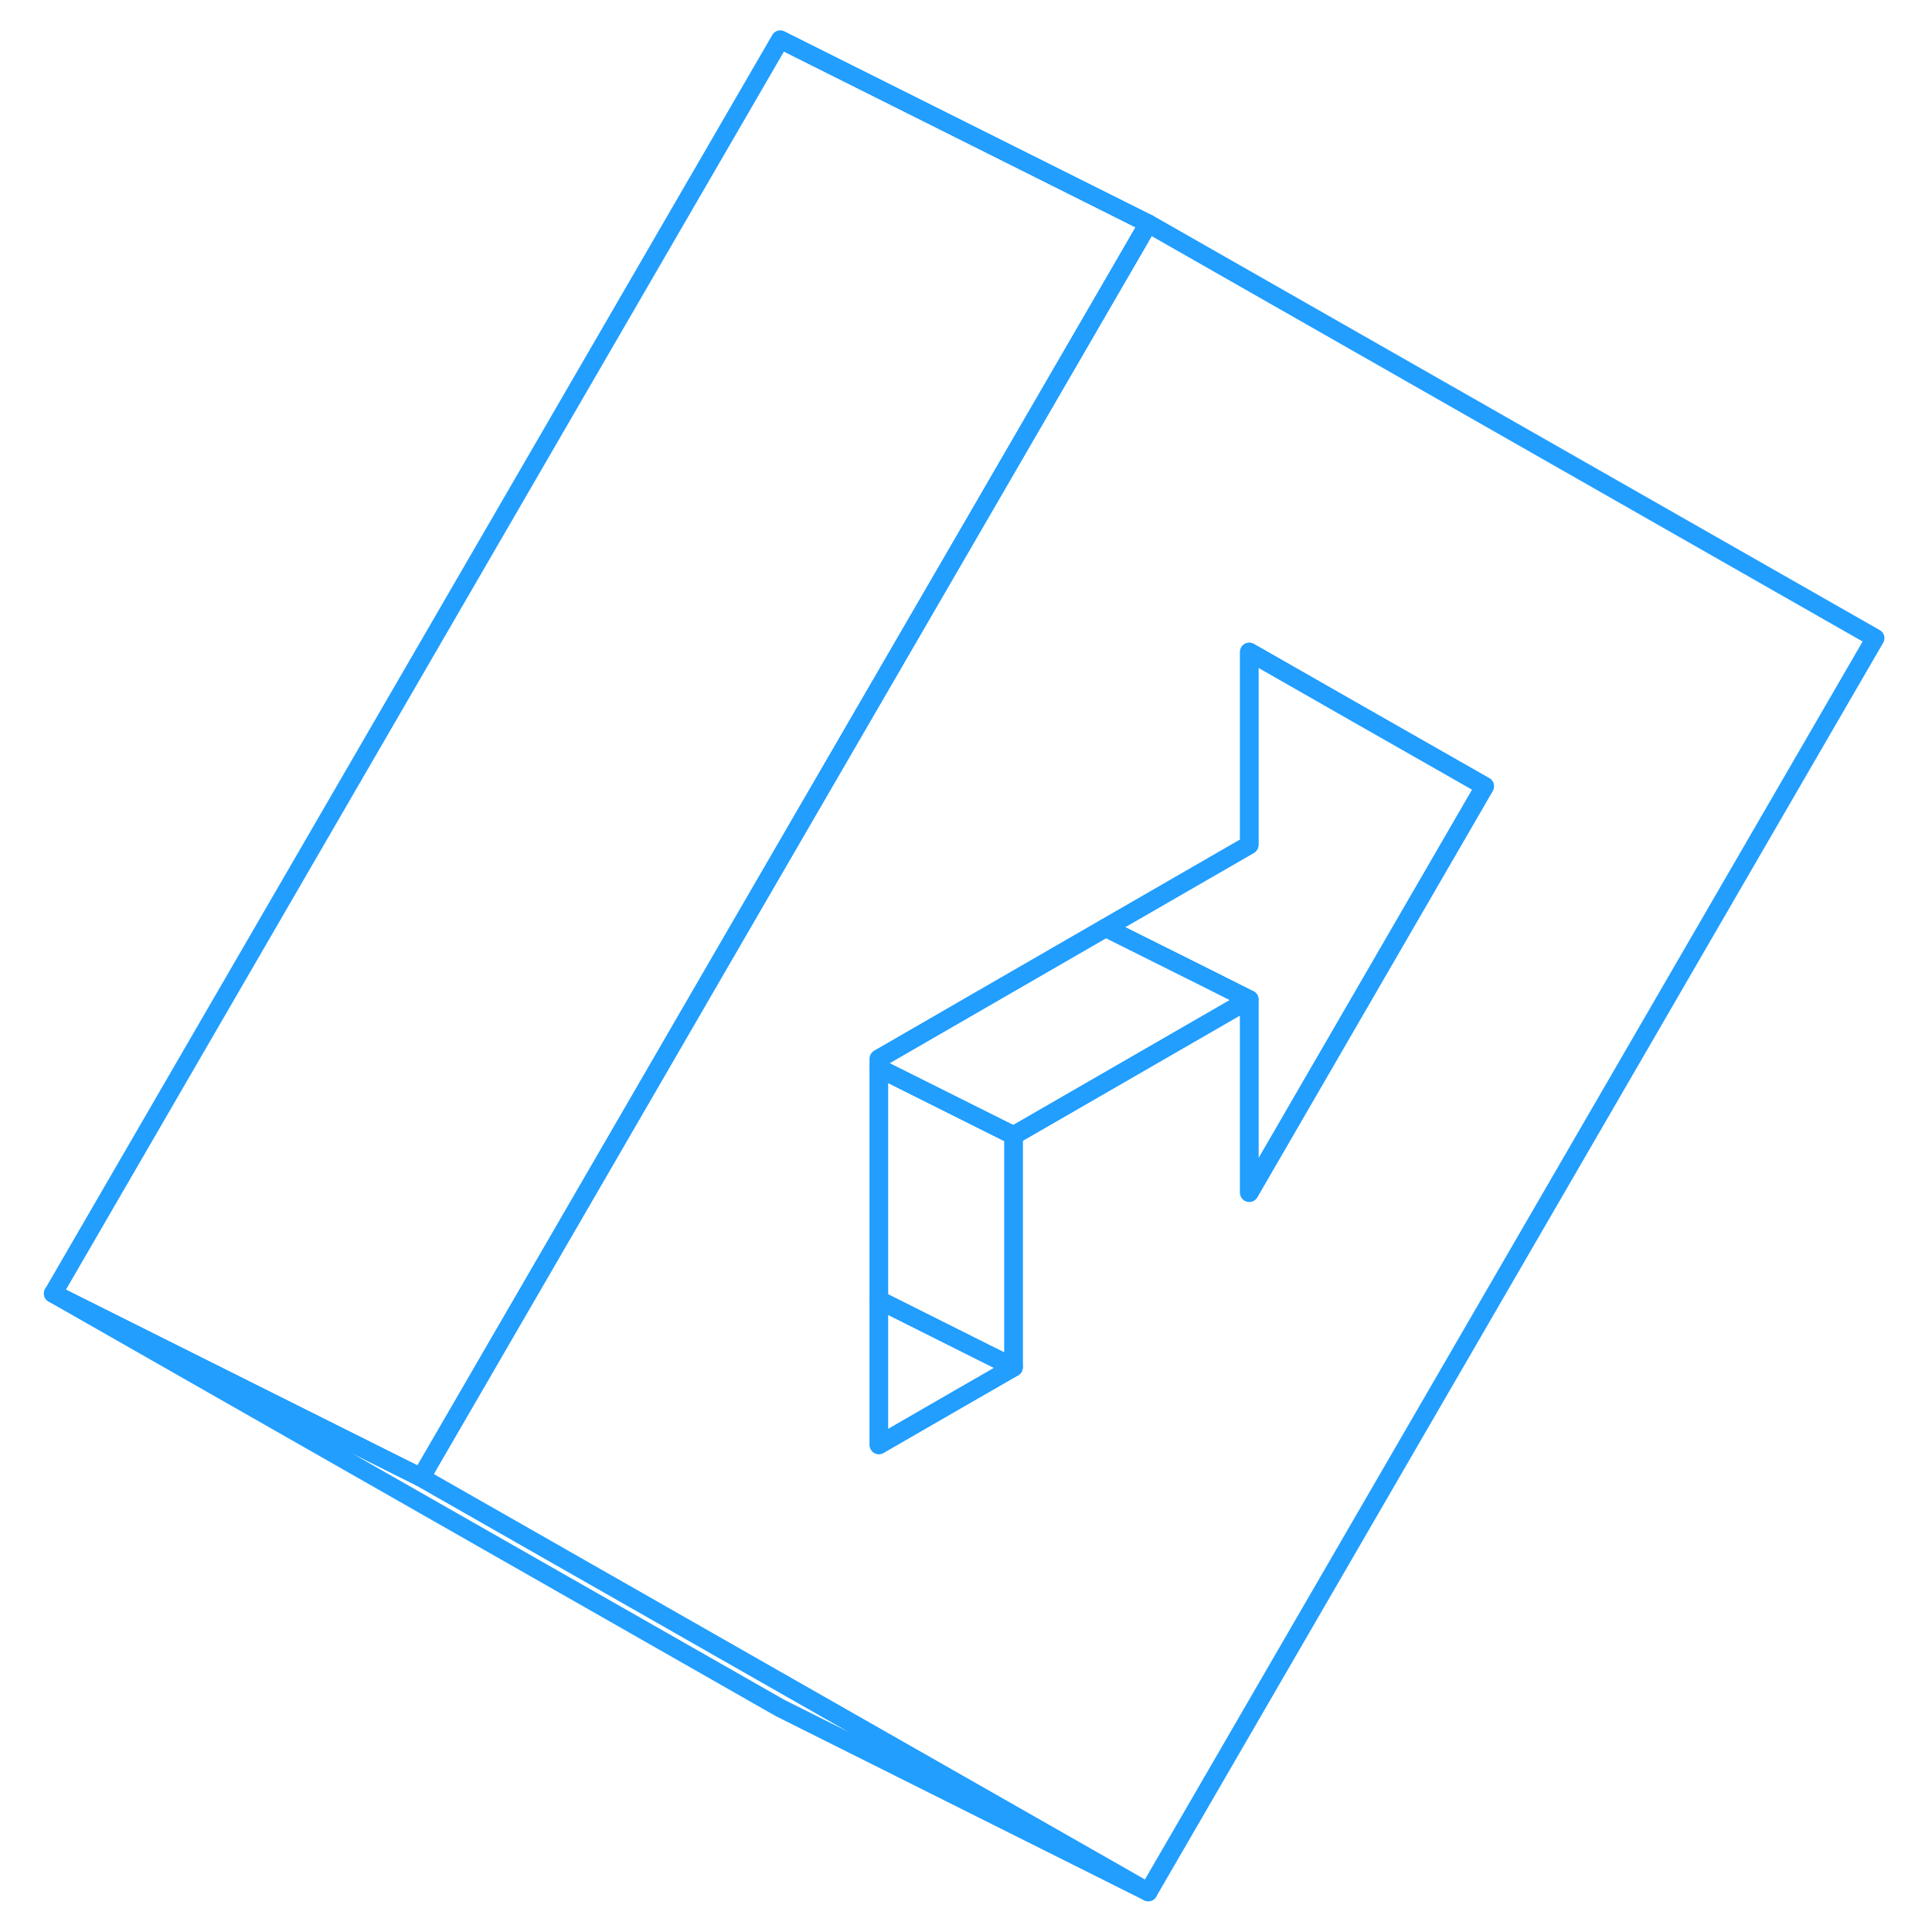 <svg viewBox="0 0 104 105" fill="none" xmlns="http://www.w3.org/2000/svg" height="48" width="48" stroke-width="1px" stroke-linecap="round" stroke-linejoin="round"><path d="M61.905 12.15L61.295 13.21L52.515 28.35L41.165 47.91L37.975 53.41L34.585 59.26L30.185 66.85L22.385 80.3L42.515 91.78L61.905 102.83L101.415 34.68L61.905 12.15ZM62.645 57.06L54.585 61.71V74.31L51.665 75.99L47.265 78.53V57.54L59.595 50.42L67.395 45.92V35.43L73.245 38.77L80.195 42.73L67.395 64.82V54.32L62.645 57.06Z" stroke="#229EFF" stroke-linejoin="round"/><path d="M54.585 74.31L51.665 75.99L47.265 78.53V70.65L53.075 73.56L54.585 74.31Z" stroke="#229EFF" stroke-linejoin="round"/><path d="M67.395 64.82V54.32L64.945 53.09L59.595 50.42L67.395 45.92V35.43L73.245 38.77L80.195 42.73L67.395 64.82Z" stroke="#229EFF" stroke-linejoin="round"/><path d="M67.395 54.32L62.645 57.06L54.585 61.71L47.265 58.05V57.54L59.595 50.42L64.945 53.09L67.395 54.32Z" stroke="#229EFF" stroke-linejoin="round"/><path d="M61.905 12.15L61.295 13.21L52.515 28.35L41.165 47.91L37.975 53.41L34.585 59.26L30.185 66.85L22.385 80.3L2.385 70.3L41.905 2.15L61.905 12.15Z" stroke="#229EFF" stroke-linejoin="round"/><path d="M54.585 61.71V74.31L53.075 73.56L47.265 70.65V58.05L54.585 61.71Z" stroke="#229EFF" stroke-linejoin="round"/><path d="M61.905 102.83L41.905 92.83L2.385 70.3L22.385 80.3L42.515 91.78L61.905 102.83Z" stroke="#229EFF" stroke-linejoin="round"/></svg>